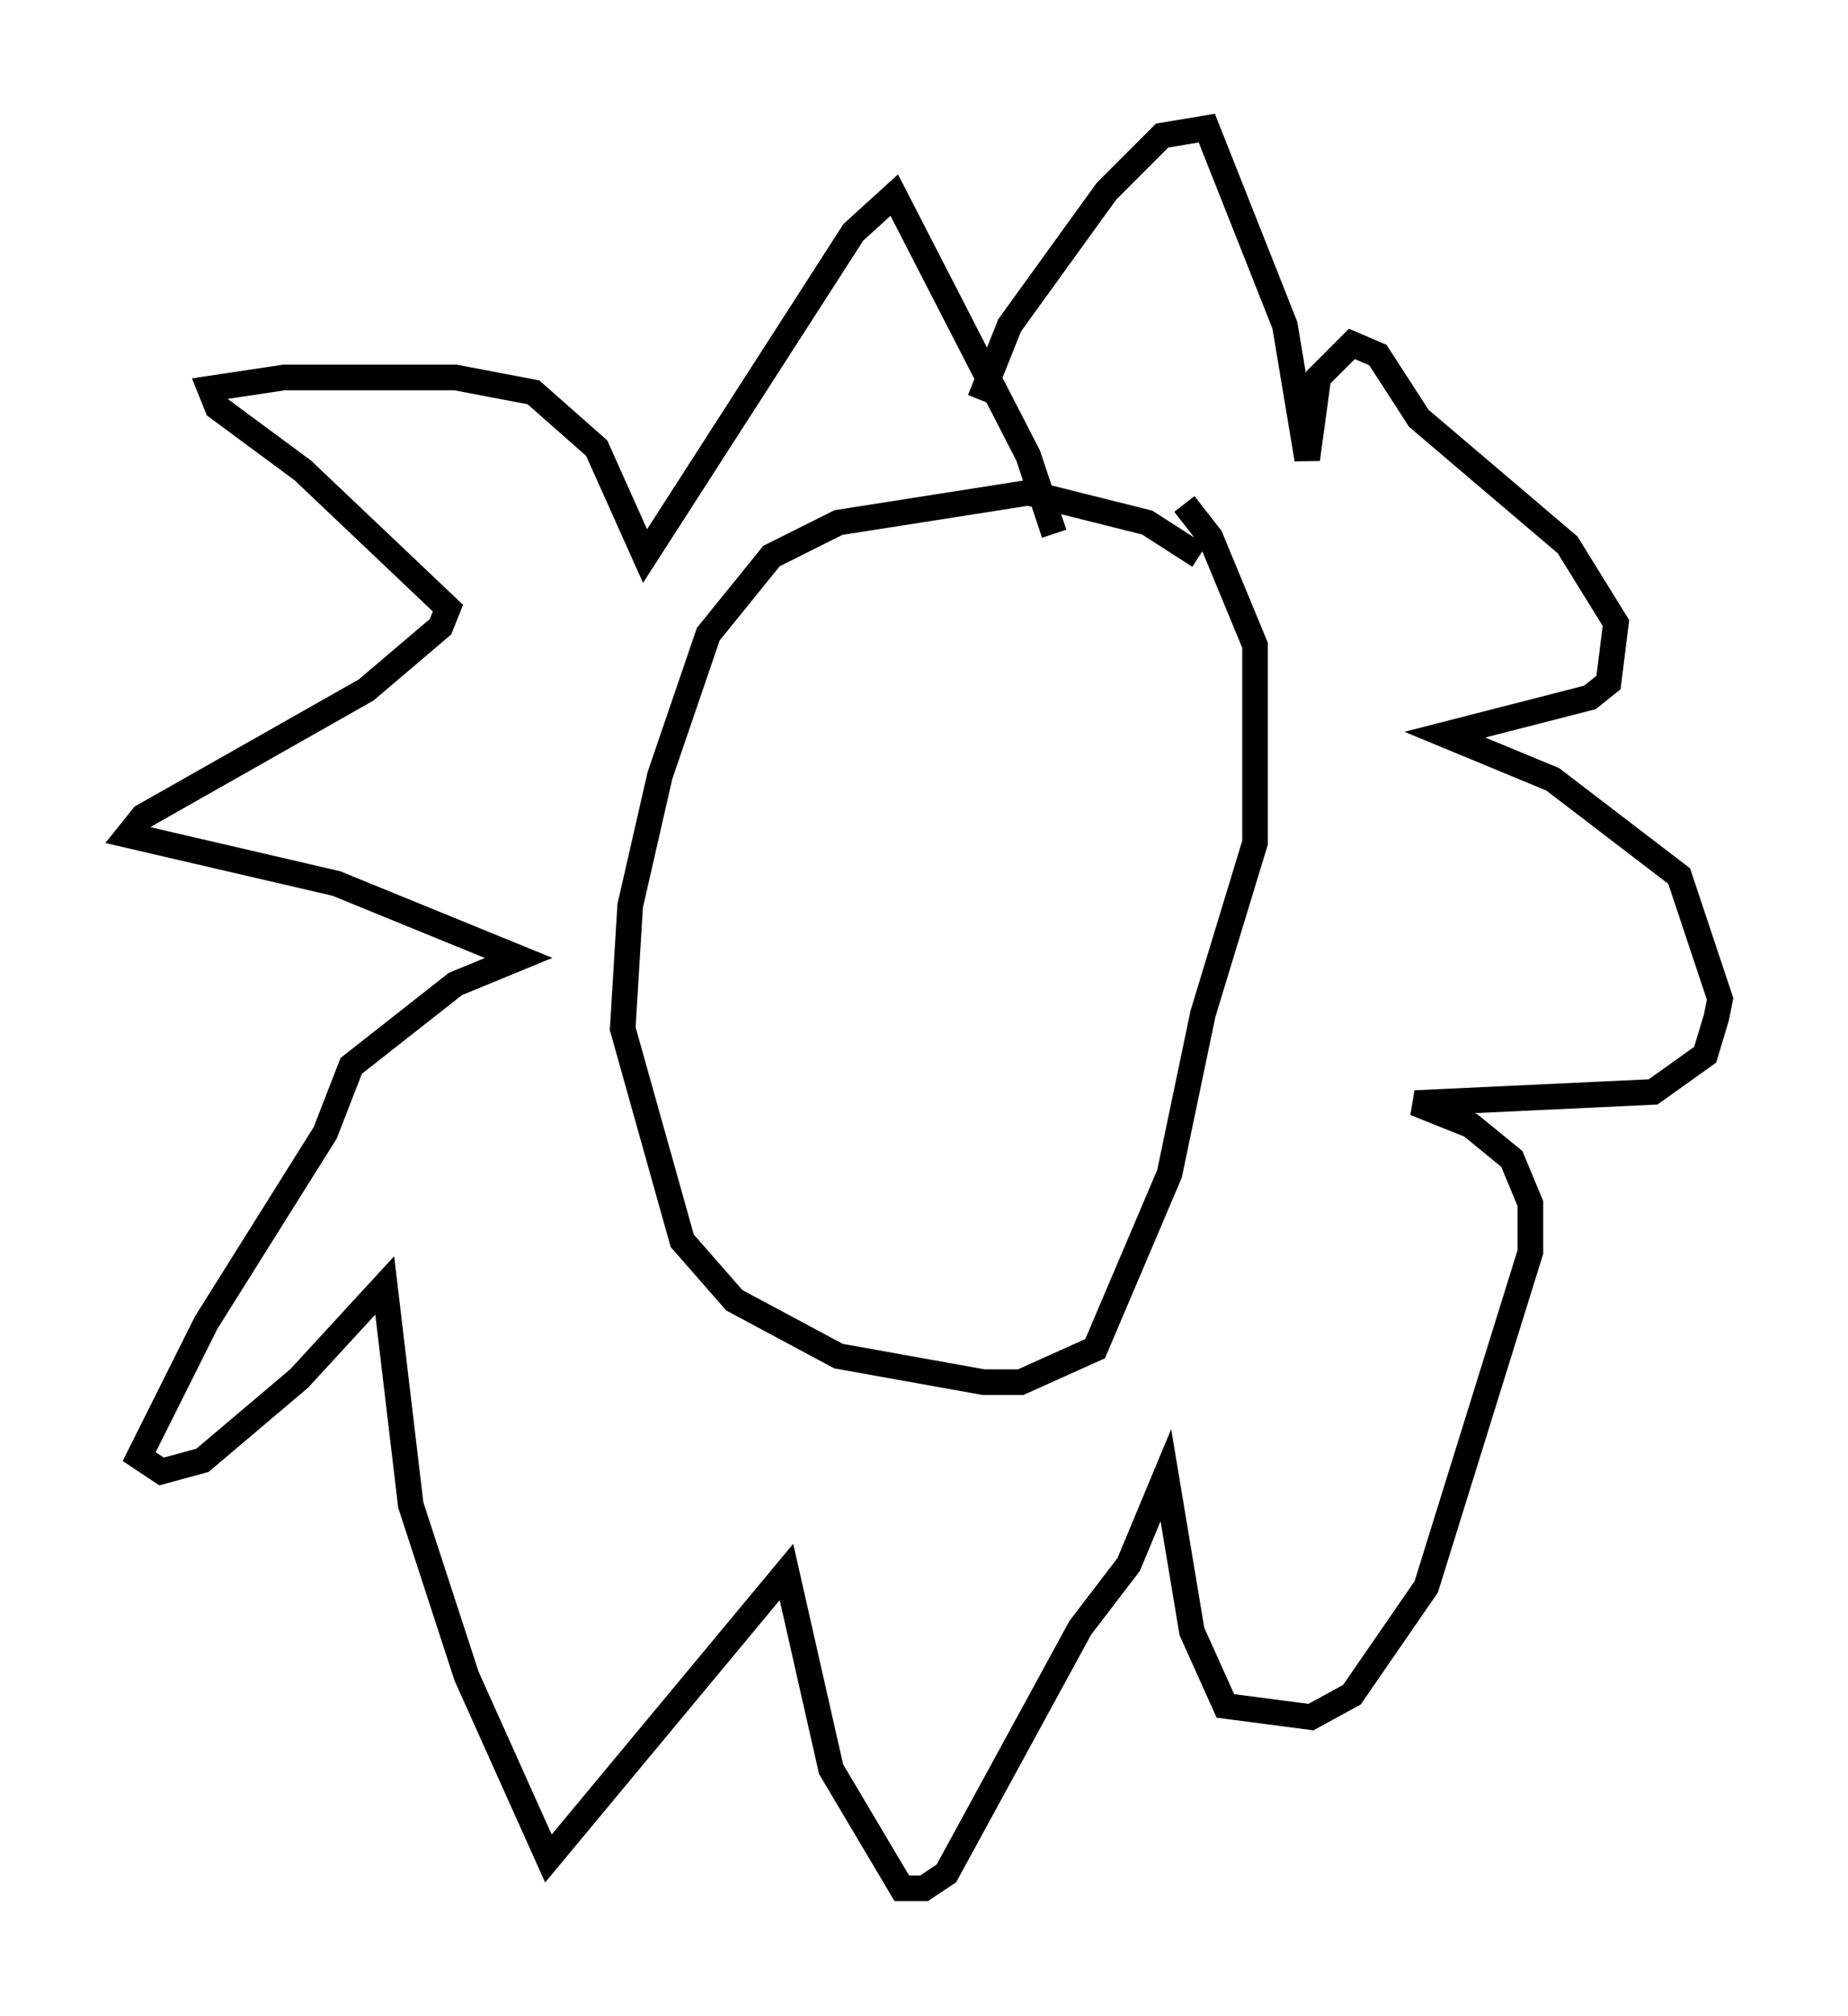 <?xml version="1.0" encoding="utf-8" ?>
<svg baseProfile="full" height="78.704" version="1.1" width="72.167" xmlns="http://www.w3.org/2000/svg" xmlns:ev="http://www.w3.org/2001/xml-events" xmlns:xlink="http://www.w3.org/1999/xlink"><defs /><rect fill="white" height="78.704" width="72.167" x="0" y="0" /><path d="M46.978, 23.592 m-0.145, -1.888 l-2.034, -1.307 -4.648, -1.162 l-7.408, 1.162 -2.615, 1.307 l-2.469, 3.05 -1.888, 5.52 l-1.162, 5.084 -0.291, 4.793 l2.324, 8.279 2.034, 2.324 l4.067, 2.179 5.665, 1.017 l1.453, 0.0 2.905, -1.307 l2.905, -6.827 1.307, -6.246 l2.034, -6.682 0.0, -7.698 l-1.743, -4.212 -1.017, -1.307 m-5.084, 1.162 l-1.017, -3.05 -5.229, -10.168 l-1.598, 1.453 -8.134, 12.637 l-1.888, -4.212 -2.469, -2.179 l-3.05, -0.581 -6.682, 0.0 l-2.905, 0.436 0.291, 0.726 l3.341, 2.469 5.665, 5.374 l-0.291, 0.726 -2.905, 2.469 l-8.715, 4.939 -0.581, 0.726 l8.134, 1.888 7.117, 2.905 l-2.469, 1.017 -4.067, 3.196 l-1.017, 2.615 -4.648, 7.408 l-2.615, 5.229 0.872, 0.581 l1.598, -0.436 3.777, -3.196 l3.341, -3.631 1.017, 8.57 l2.179, 6.682 3.196, 7.117 l9.296, -11.184 1.743, 7.698 l2.76, 4.648 0.872, 0.0 l0.872, -0.581 5.229, -9.587 l1.888, -2.469 1.453, -3.486 l1.017, 6.101 1.307, 2.905 l3.341, 0.436 1.598, -0.872 l2.905, -4.212 4.067, -13.073 l0.0, -1.888 -0.726, -1.743 l-1.598, -1.307 -2.179, -0.872 l9.296, -0.436 2.034, -1.453 l0.436, -1.453 0.145, -0.726 l-1.598, -4.793 -4.939, -3.777 l-4.212, -1.743 5.665, -1.453 l0.726, -0.581 0.291, -2.324 l-1.888, -3.05 -5.81, -4.939 l-1.598, -2.469 -1.017, -0.436 l-1.307, 1.307 -0.436, 3.196 l-0.872, -5.229 -3.05, -7.698 l-1.743, 0.291 -2.179, 2.179 l-3.777, 5.229 -1.162, 2.905 m-5.084, 12.346 " fill="none" stroke="black" stroke-width="1" /></svg>